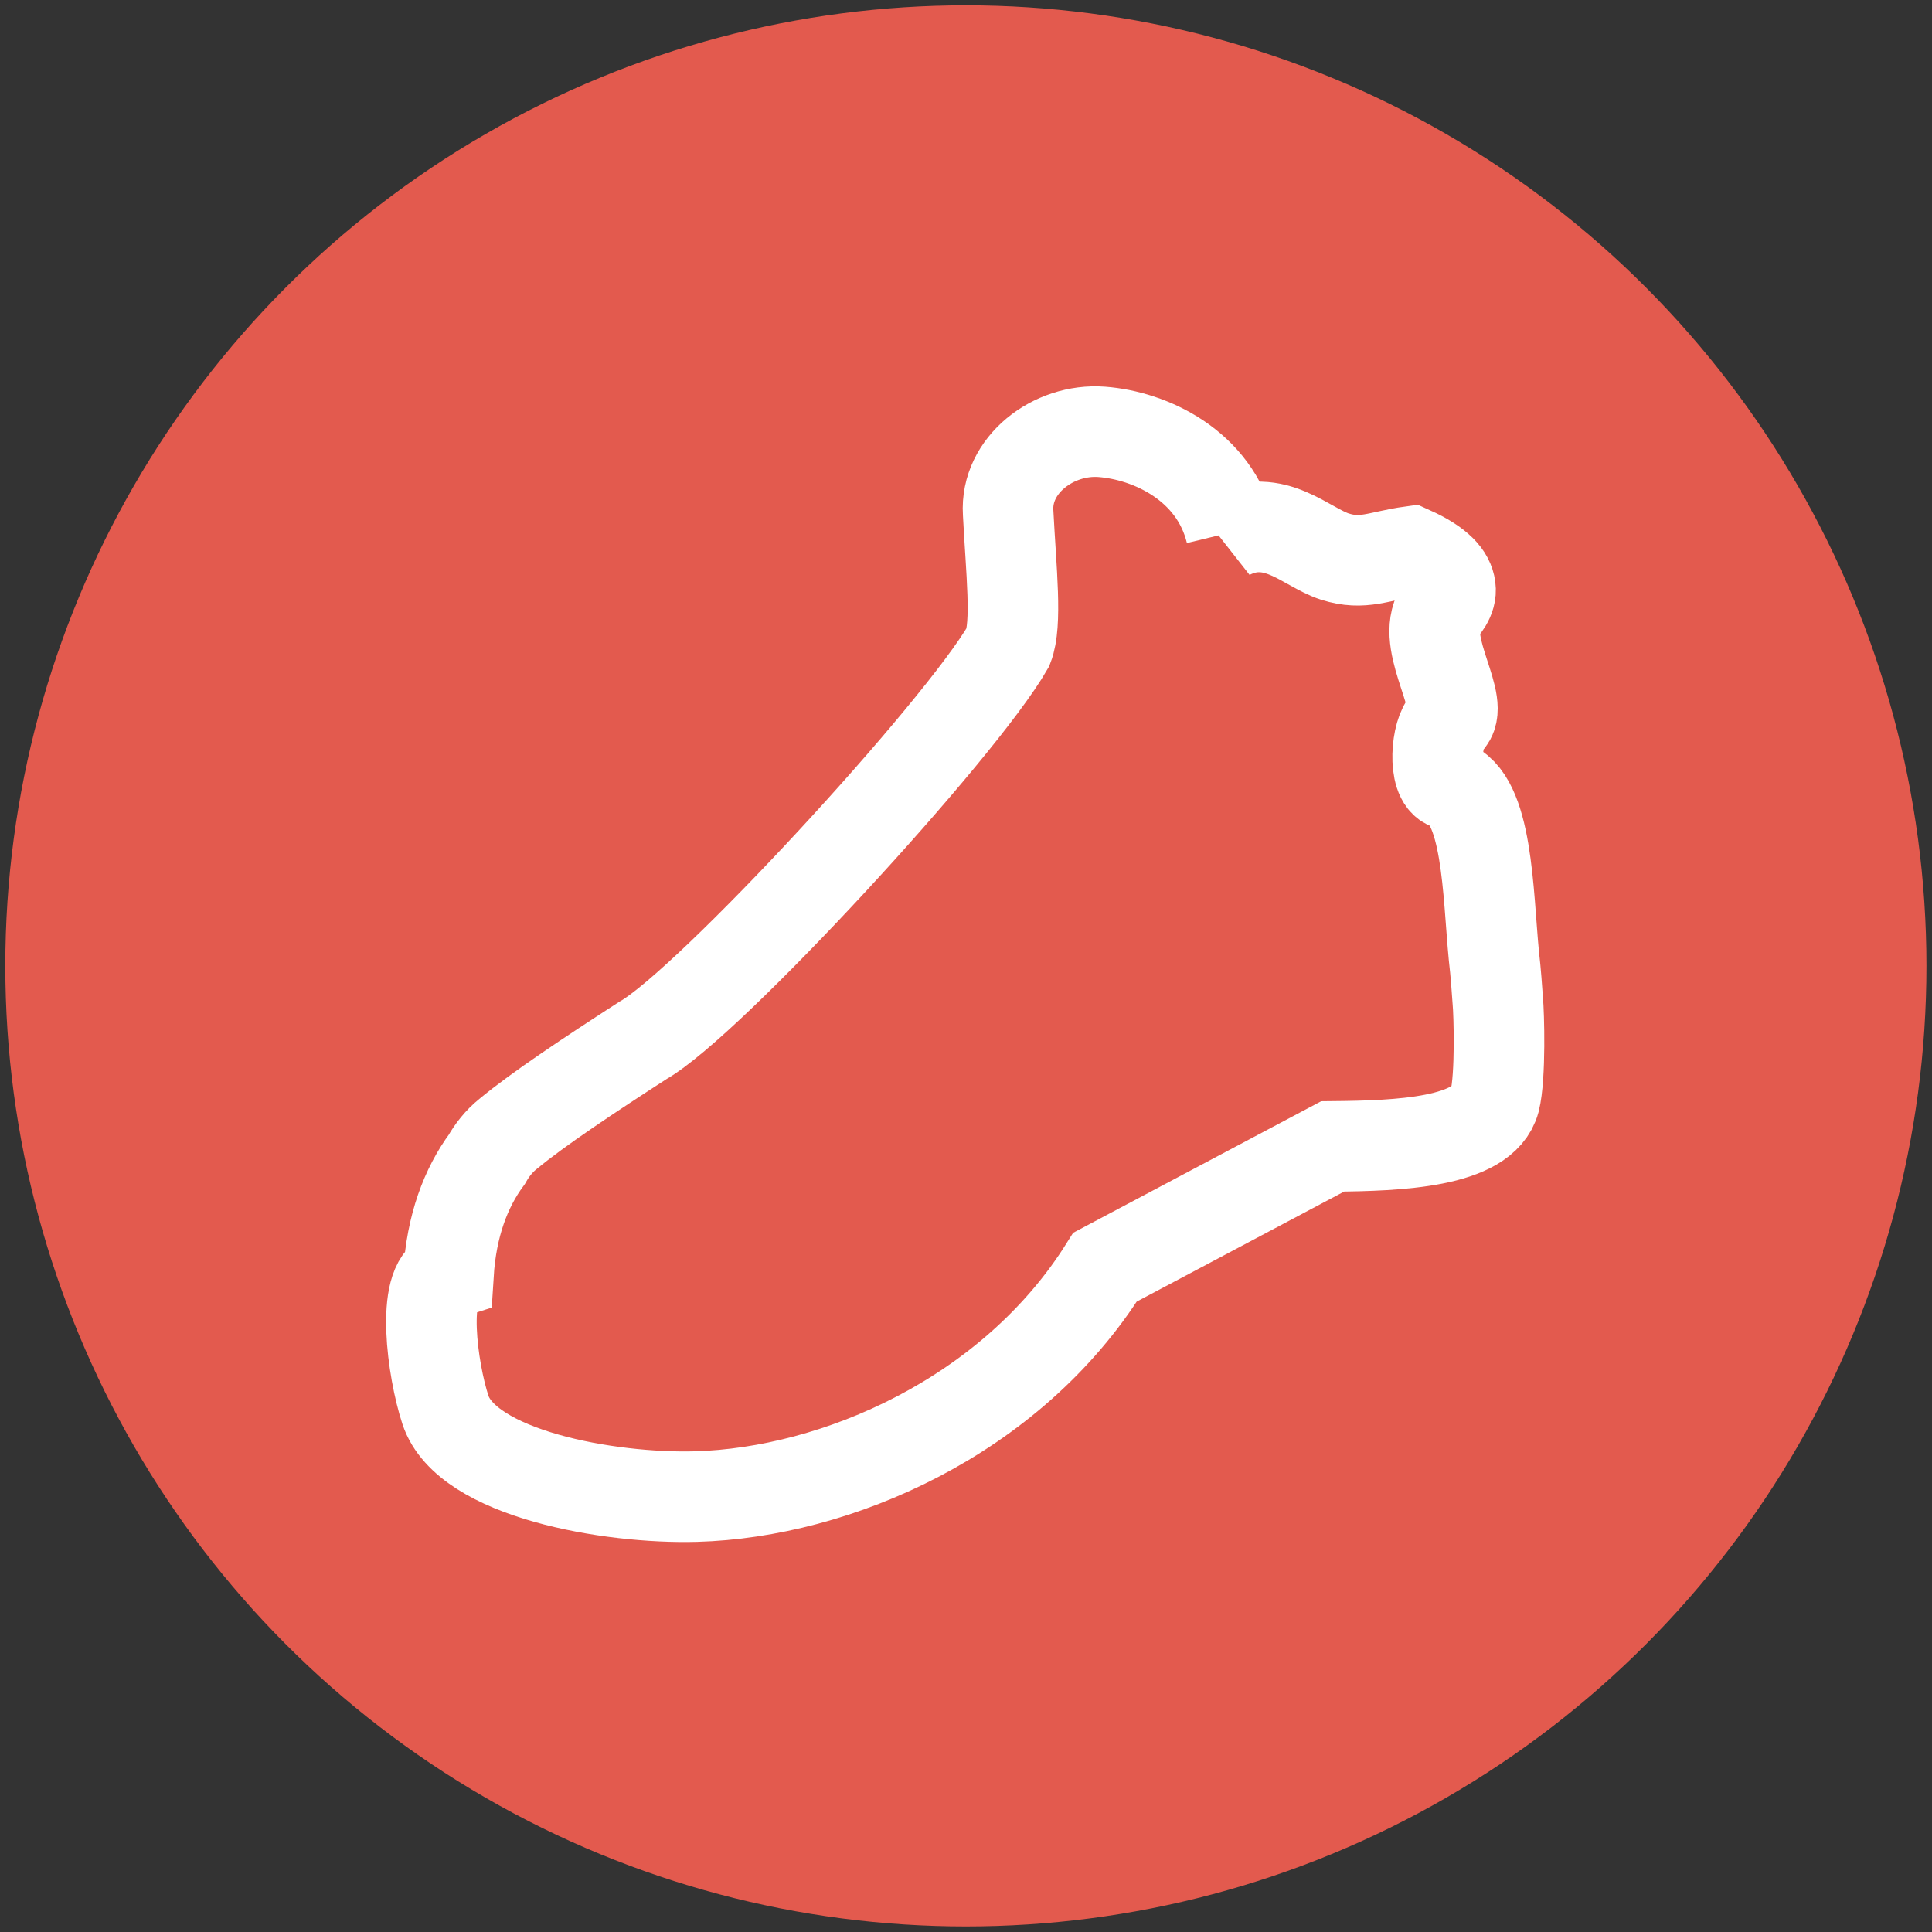 <svg xmlns="http://www.w3.org/2000/svg" viewBox="0 0 64 64">
  <rect x="0" y="0" width="64" height="64" fill="#333333" stroke="none"/>
  <g transform="translate(-225.714 -116.934)">
    <circle cx="257.71" cy="148.93" r="31.82" fill="#e35a4e" fill-rule="evenodd" style="text-decoration-line:none;text-decoration-style:solid;text-decoration-color:#000000;isolation:auto;mix-blend-mode:normal" color="#000" overflow="visible" solid-color="#000000"/>
    <path fill="none" stroke="#fff" stroke-width="3" d="M266.43 134.64c1.5-.76 2.54.42 3.5.73.94.3 1.45-.02 2.53-.17.93.42 1.25.82 1.3 1.2.05.37-.24.68-.4.85-.54 1.14.95 3.03.3 3.6-.37.32-.5 1.9.04 2.07 1.3.42 1.3 3.6 1.5 5.67.07.6.1 1.1.13 1.5.04.4.1 2.5-.1 3.3-.38 1.4-3.2 1.5-5.37 1.52l-7.54 4c-3.1 4.95-8.9 7.47-13.55 7.6-2.87.08-7.6-.75-8.3-2.87-.44-1.34-.82-4.2.1-4.5.1-1.6.57-2.85 1.27-3.8.17-.3.4-.6.7-.84 1-.83 2.72-1.97 4.47-3.1 2.2-1.25 10.5-10.26 12.1-13.04.3-.77.1-2.5 0-4.44-.1-1.58 1.5-2.8 3.1-2.68 1.6.12 3.74 1.1 4.28 3.33z"/>
  </g>
</svg>
